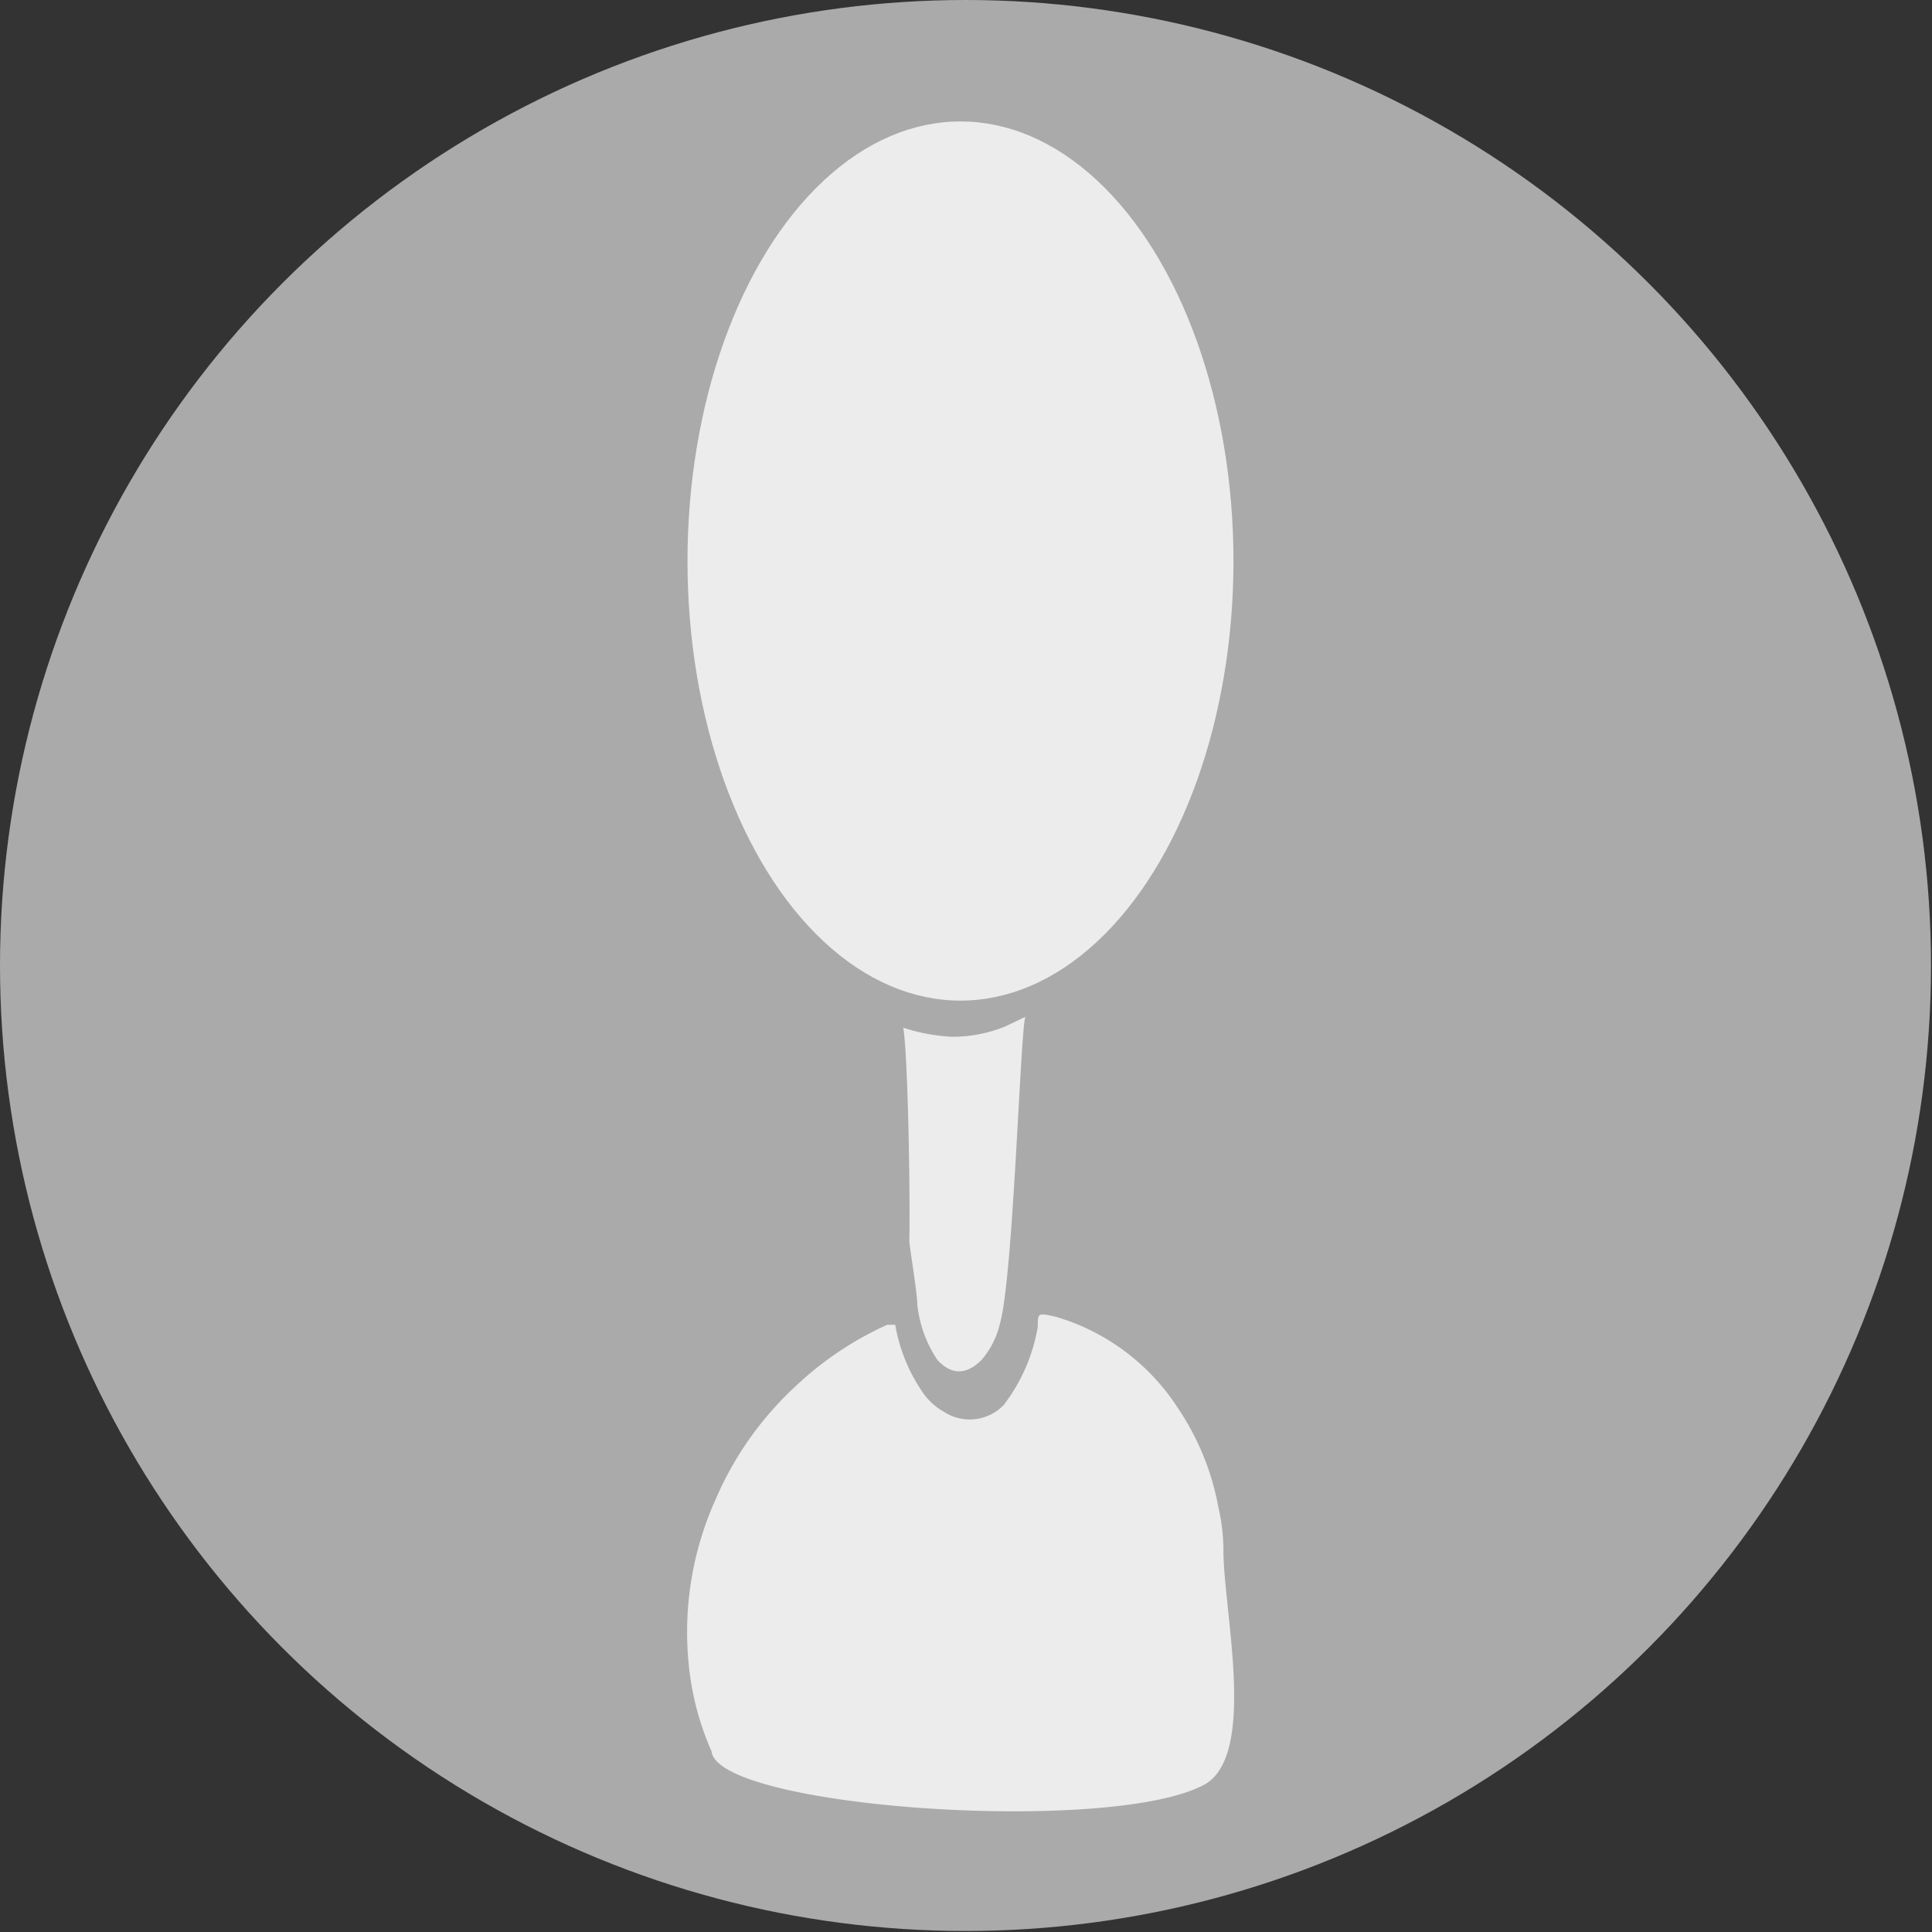 <svg xmlns="http://www.w3.org/2000/svg" width="19.25" height="19.25" viewBox="0 0 19.25 19.25">
  <rect x="0" y="0" width="19.25" height="19.25" fill="#333333" stroke="none"/>
  <defs>
    <style>
      .cls-1 {
        fill: #aaa;
      }

      .cls-2 {
        fill: #ececec;
      }
    </style>
  </defs>
  <title>Risorsa 76</title>
  <g id="Livello_2" data-name="Livello 2">
    <g id="ICONE">
      <g id="usernname">
        <circle class="cls-1" cx="9.62" cy="9.62" r="9.62"/>
        <g id="icon_you">
          <path class="cls-2" d="M12.19,15.45c0,.59.33,2-.17,2.32-.89.52-4.87.25-4.93-.32a2.81,2.81,0,0,1-.23-.89,3.22,3.22,0,0,1,.27-1.62,3.32,3.32,0,0,1,.81-1.14,3.29,3.29,0,0,1,.9-.6c.05,0,.07,0,.08,0a1.68,1.68,0,0,0,.3.71.66.66,0,0,0,.19.16A.47.47,0,0,0,10,14a1.76,1.76,0,0,0,.34-.78c0-.14,0-.14.18-.1a2.18,2.18,0,0,1,1.21.9,2.6,2.6,0,0,1,.41,1A1.91,1.91,0,0,1,12.19,15.45Z"/>
          <path class="cls-2" d="M9,10.24a1.87,1.87,0,0,0,.48.09,1.4,1.4,0,0,0,.53-.1l.21-.1s.05,0,0,0-.12,2.61-.26,3.07a.84.84,0,0,1-.18.35c-.18.18-.33.12-.44,0a1.22,1.22,0,0,1-.2-.55c0-.11-.07-.53-.08-.63C9.07,12,9.05,10.55,9,10.24Z"/>
          <ellipse class="cls-2" cx="9.57" cy="5.59" rx="2.72" ry="4.38"/>
        </g>
      </g>
    </g>
  </g>
</svg>
